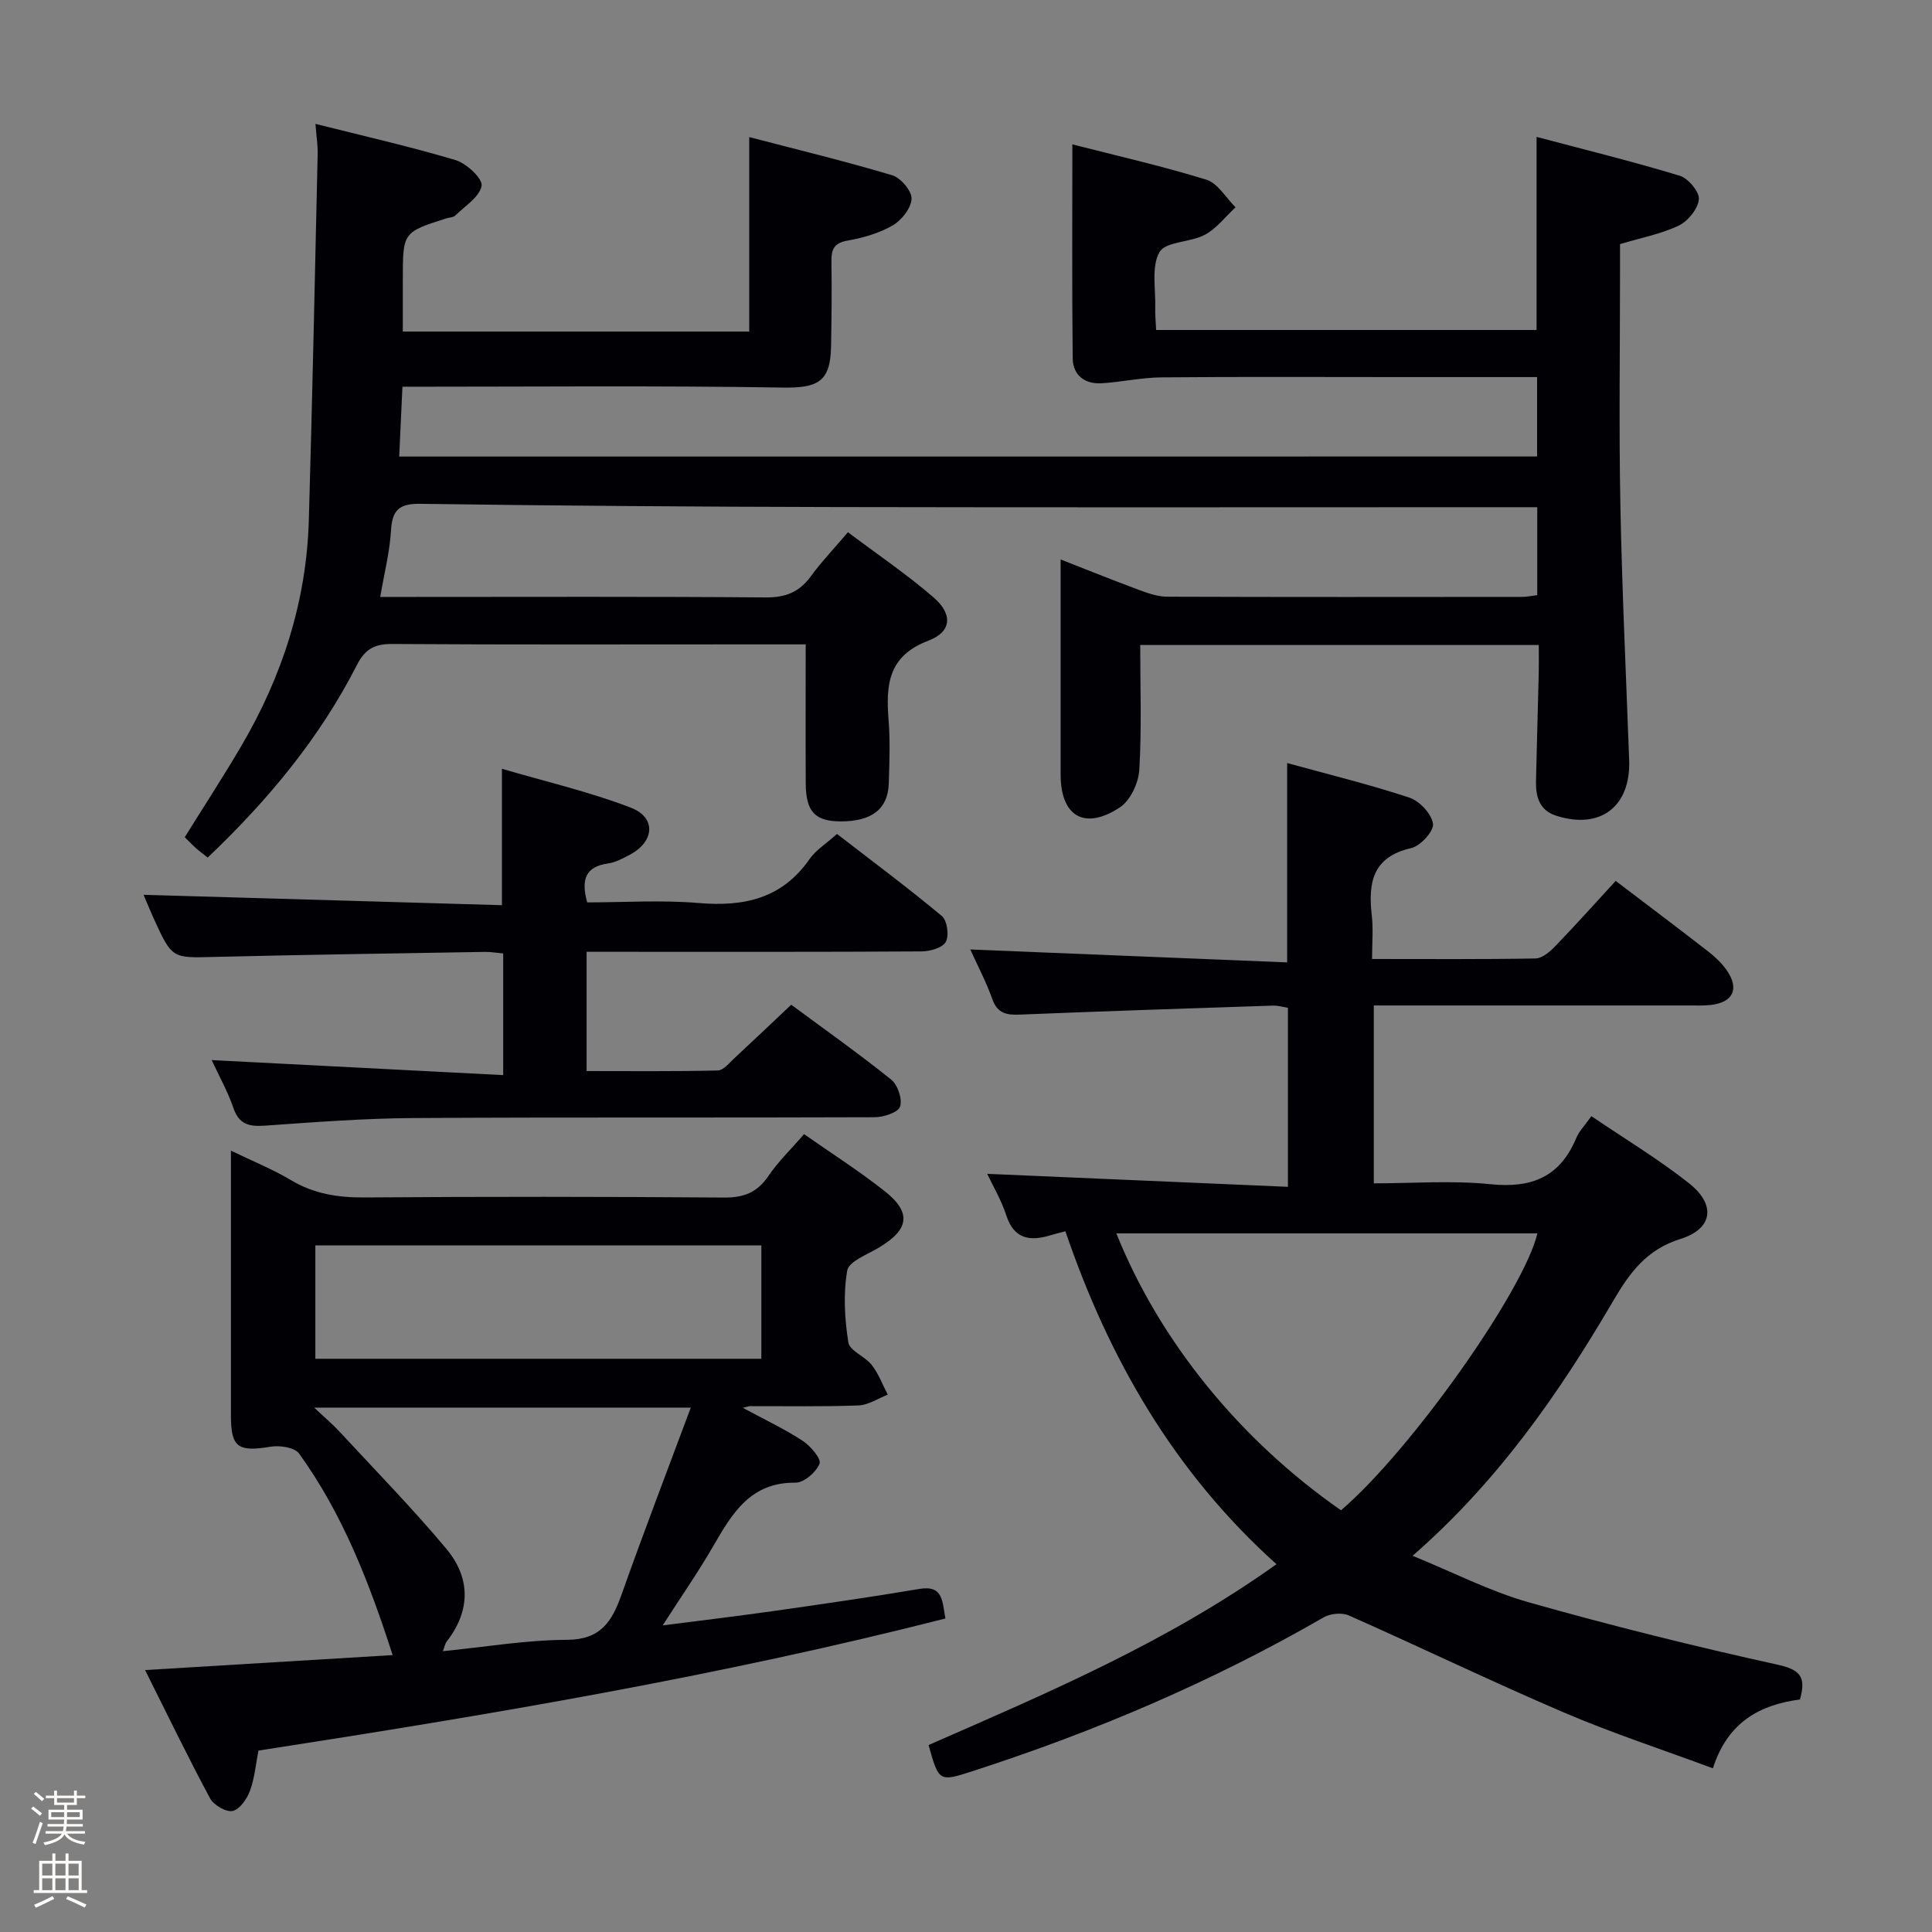 <svg enable-background="new 0 0 400 400" viewBox="0 0 400 400" xmlns="http://www.w3.org/2000/svg"><rect x="0" y="0" width="400" height="400" fill="#808080" stroke="none"/><path d="m6.44 374.46.42-.45c.65.47 1.27.95 1.85 1.44l-.45.49c-.65-.56-1.25-1.06-1.82-1.48m.93 7.33-.63-.26c.55-1.36 1.05-2.8 1.52-4.33.19.1.38.19.59.27-.46 1.29-.95 2.73-1.48 4.32m-.38-10.38.44-.42c.43.34 1.01.82 1.74 1.44l-.49.49c-.53-.51-1.09-1.01-1.69-1.51m2.5.35h1.72v-1.04h.59v1.04h3.52v-1.04h.59v1.04h1.75v.53h-1.75v1.42h-2.03v.97h3.22v2.03h-3.24c0 .35-.01.66-.03.93h3.32v.53h-3.37c-.03.27-.08.58-.15.94h3.96v.53h-3.71c.67.92 1.93 1.48 3.79 1.68-.13.24-.23.44-.29.59-2.13-.38-3.48-1.08-4.04-2.12-.43.97-1.77 1.72-4.03 2.23-.09-.19-.2-.37-.33-.55 2.1-.42 3.37-1.03 3.81-1.83h-3.36v-.53h3.58c.08-.29.13-.61.16-.94h-3.33v-.53h3.39c.02-.27.04-.58.04-.93h-3.23v-2.03h3.25v-.97h-2.07v-1.42h-1.73zm1.12 3.44v1h2.65c.01-.3.02-.44.01-.4v-.25-.35zm1.19-2h3.52v-.91h-3.52zm4.71 2h-2.63v.59c0 .15-.01.28-.01.4h2.64z" fill="#fcfbfa"/><path d="m13.56 383.74h.63v1.52h2.72v6.07h1.13v.6h-11.06v-.6h1.13v-6.07h2.73v-1.52h.63v1.52h2.1v-1.52zm-2.69 8.83.38.56c-1.24.63-2.53 1.25-3.85 1.85-.1-.21-.21-.42-.34-.63 1.36-.55 2.63-1.15 3.81-1.78m-2.13-4.27h2.1v-2.45h-2.1zm0 3.04h2.1v-2.46h-2.1zm2.72-3.04h2.1v-2.45h-2.1zm0 3.04h2.1v-2.46h-2.1zm6.07 3.6c-1.41-.71-2.7-1.3-3.86-1.78l.35-.56c1.45.62 2.75 1.19 3.88 1.72zm-1.25-9.09h-2.1v2.45h2.1zm-2.09 5.49h2.1v-2.46h-2.1z" fill="#fcfbfa"/><g fill="#010105"><path d="m318.24 94.51c0-5.6 0-10.84 0-16.44-9.66 0-18.97 0-28.29 0-16.5 0-33-.09-49.5.06-4.11.04-8.2.96-12.32 1.22-3.53.22-6-1.64-6.04-5.2-.16-14.6-.07-29.21-.07-44.26 8.93 2.29 18.44 4.44 27.74 7.31 2.38.73 4.05 3.75 6.05 5.72-2.1 1.94-3.92 4.38-6.36 5.69-3 1.61-8.13 1.36-9.39 3.59-1.74 3.06-.75 7.69-.88 11.66-.04 1.32.1 2.64.19 4.46h78.76c0-12.84 0-25.89 0-39.98 9.98 2.65 19.88 5.08 29.63 8.04 1.76.53 4.11 3.33 3.97 4.87-.18 1.98-2.24 4.54-4.15 5.45-3.69 1.76-7.84 2.54-12.17 3.84v5.47c0 16.17-.24 32.34.07 48.49.34 17.63 1.18 35.24 1.82 52.86.35 9.62-5.95 14.47-15.12 11.52-3.47-1.12-4.24-3.94-4.17-7.15.17-7.48.39-14.96.57-22.44.04-1.8.01-3.6.01-5.75-27.57 0-54.62 0-82.52 0 0 8.66.32 17.28-.19 25.85-.16 2.72-1.85 6.33-4.01 7.76-7.33 4.84-12.28 1.86-12.28-6.81 0-14.64 0-29.27 0-44.51 5.37 2.1 10.82 4.3 16.32 6.34 1.83.68 3.82 1.36 5.73 1.37 24.5.09 49 .06 73.49.04.96 0 1.91-.21 3.14-.36 0-6.01 0-11.76 0-18.21-2.03 0-3.95 0-5.88 0-46.5 0-92.99.07-139.49-.03-28.64-.06-57.29-.27-85.93-.67-4.38-.06-5.78 1.35-6.02 5.55-.26 4.39-1.38 8.74-2.23 13.73h6.34c24.5 0 49-.1 73.49.1 4.08.03 6.92-1.09 9.3-4.34 2.24-3.06 4.88-5.83 7.71-9.16 6.15 4.63 12.22 8.74 17.72 13.49 4 3.45 3.8 7.12-1.06 8.96-8.48 3.21-8.81 9.31-8.24 16.57.34 4.31.16 8.66.03 12.99-.16 5.31-3.53 7.88-9.99 7.86-5.26-.02-7.17-2.02-7.2-7.82-.05-9.46-.01-18.93-.01-28.83-4.59 0-8.86 0-13.13 0-24.16 0-48.33.08-72.49-.08-3.64-.02-5.6 1.03-7.3 4.36-7.71 15.12-18.4 27.99-30.89 39.86-.94-.75-1.7-1.3-2.41-1.93-.74-.66-1.43-1.39-2.34-2.29 3.9-6.27 7.95-12.48 11.71-18.88 8.47-14.43 13.5-29.97 13.98-46.76.73-25.28 1.26-50.57 1.83-75.85.04-1.79-.26-3.58-.46-6.19 9.93 2.5 19.57 4.68 29.02 7.5 2.26.68 5.65 3.86 5.38 5.32-.43 2.32-3.45 4.19-5.46 6.16-.42.41-1.25.38-1.88.59-8.97 2.88-8.97 2.88-8.97 12.63v10.79h71.72c0-13.08 0-26.15 0-40.26 9.95 2.6 19.86 4.99 29.61 7.91 1.76.53 4.07 3.26 4 4.87-.09 1.95-2.07 4.45-3.92 5.52-2.81 1.62-6.14 2.57-9.37 3.14-2.91.51-3.34 1.97-3.3 4.45.09 5.83.03 11.67-.08 17.5-.13 7.34-2.79 8.58-10.02 8.47-26.07-.42-52.15-.17-78.72-.17-.2 4.35-.43 9.23-.67 14.45 78.57-.01 156.82-.01 235.59-.01z"/><path d="m200.89 196.58c22.35.91 44.03 1.79 65.6 2.67 0-14.4 0-27.48 0-41.27 8.52 2.35 17.03 4.42 25.33 7.17 2.1.7 4.58 3.37 4.87 5.41.21 1.5-2.61 4.6-4.52 5.03-8.08 1.84-8.93 7.24-8.15 14.02.32 2.75.05 5.57.05 8.94 11.6 0 22.73.09 33.84-.11 1.38-.03 2.97-1.38 4.05-2.5 4.27-4.43 8.38-9.02 12.55-13.56 7 5.32 13.09 9.9 19.11 14.58 1.43 1.11 2.82 2.41 3.85 3.88 2.71 3.87 1.37 6.71-3.3 7.23-1.48.16-3 .1-4.49.1-19.83.01-39.66 0-59.48 0-1.81 0-3.61 0-5.77 0v36.83c8.02 0 16.18-.64 24.19.18 8.5.87 14.36-1.51 17.71-9.53.62-1.48 1.85-2.71 3.15-4.56 6.9 4.69 13.88 8.88 20.21 13.89 5.62 4.44 4.97 9.42-1.77 11.53-7.06 2.21-10.52 7.01-13.96 12.89-11.23 19.16-23.84 37.31-41.5 52.71 8.4 3.42 15.97 7.34 24 9.62 17.06 4.83 34.29 9.12 51.6 12.93 4.75 1.05 5.9 2.6 4.6 7.2-8.24 1.07-14.98 4.67-18.02 14.25-10.51-3.9-20.89-7.29-30.88-11.57-14.96-6.4-29.62-13.49-44.5-20.08-1.44-.64-3.85-.4-5.24.41-22.99 13.28-47.26 23.61-72.48 31.77-7.14 2.31-7.15 2.3-9.29-5.35 24.61-10.78 49.4-21.27 72.03-37.44-21.18-19.02-34.7-42.54-43.7-68.93-1.39.37-2.18.56-2.95.79-4.3 1.32-7.67.95-9.31-4.14-1.01-3.12-2.74-6.01-3.93-8.54 20.61.89 41.23 1.78 62.26 2.69 0-12.89 0-24.8 0-37.07-.93-.14-2.03-.48-3.11-.45-17.44.58-34.89 1.15-52.33 1.86-2.77.11-4.69-.18-5.76-3.21-1.26-3.55-3.05-6.92-4.56-10.27zm76.75 116.11c14.47-12.36 37.92-45.57 40.66-57.33-28.99 0-58.01 0-87.17 0 8.94 22.3 25.54 42.73 46.51 57.33z"/><path d="m153.79 291.47c4.68 2.53 8.71 4.42 12.4 6.84 1.62 1.06 3.89 3.74 3.49 4.73-.71 1.76-3.23 3.95-4.98 3.93-9.3-.1-13.08 6.31-16.98 13.05-3.14 5.44-6.74 10.61-10.52 16.5 7.79-1 15.23-1.88 22.64-2.93 10.18-1.45 20.37-2.91 30.51-4.62 5-.85 4.71 2.65 5.39 6.12-46.78 11.94-94.34 19.94-142.23 27.35-.57 2.89-.8 5.75-1.76 8.33-.62 1.68-2.12 3.86-3.58 4.17-1.36.29-3.91-1.21-4.67-2.6-4.54-8.44-8.71-17.07-13.46-26.57 17.68-1.07 34.36-2.08 51.25-3.1-4.78-14.85-10.28-29.15-19.37-41.73-.92-1.27-3.99-1.73-5.87-1.42-6.78 1.12-8.23.18-8.24-6.45-.01-17.97 0-35.95 0-54.84 4.57 2.21 8.67 3.86 12.42 6.1 4.77 2.85 9.74 3.63 15.22 3.59 24.82-.18 49.65-.17 74.47.02 4.09.03 6.85-1.05 9.16-4.45 2.04-3 4.71-5.57 7.39-8.68 5.62 3.94 11.35 7.59 16.65 11.77 5.7 4.49 5.12 8.01-1.27 11.79-2.34 1.39-6.11 2.8-6.44 4.68-.84 4.82-.54 9.99.23 14.87.28 1.76 3.46 2.9 4.85 4.69 1.41 1.81 2.23 4.07 3.31 6.14-2.01.78-4.01 2.15-6.05 2.23-7.49.28-14.99.13-22.49.15-.13-.01-.29.06-1.47.34zm-10.77-.04c-26.22 0-51.73 0-77.97 0 2.11 1.99 3.75 3.37 5.19 4.92 7.45 8.05 15.13 15.9 22.16 24.3 5.02 6.01 5.09 12.77.09 19.2-.34.44-.43 1.07-.8 2.01 8.86-.88 17.27-2.32 25.68-2.35 6.92-.03 9.31-3.71 11.28-9.27 4.58-12.92 9.5-25.74 14.37-38.81zm14.61-10.11c0-8.2 0-15.79 0-23.47-31 0-61.69 0-92.34 0v23.47z"/><path d="m29.72 185.26c24.73.72 49.42 1.44 74.2 2.15 0-9.74 0-18.44 0-28.24 8.81 2.59 17.98 4.71 26.68 8.05 5.3 2.03 4.91 7-.14 9.71-1.46.78-3.02 1.62-4.62 1.85-4.61.66-5.58 3.3-4.27 8.05 7.55 0 15.36-.52 23.08.13 9.4.8 17.27-.91 22.96-9.1 1.29-1.86 3.4-3.15 5.68-5.2 7.21 5.57 14.62 11.09 21.71 16.99 1.1.92 1.54 4.04.82 5.35-.68 1.23-3.27 1.97-5.03 1.98-21.16.13-42.32.08-63.49.08-1.82 0-3.64 0-5.85 0v24.69c8.98 0 18.08.1 27.16-.12 1.19-.03 2.41-1.59 3.49-2.59 3.78-3.5 7.51-7.06 11.71-11.02 6.97 5.15 14 10.12 20.7 15.5 1.36 1.09 2.36 4.07 1.84 5.59-.42 1.22-3.4 2.19-5.25 2.2-31.83.13-63.65-.03-95.48.17-10.29.06-20.58.86-30.85 1.58-3.23.22-5.29-.28-6.45-3.68s-2.96-6.58-4.5-9.9c20.25 1.04 40.08 2.07 60.36 3.11 0-8.99 0-16.89 0-25.19-1.29-.11-2.56-.34-3.82-.32-18.64.32-37.28.58-55.92 1.04-8.78.22-8.79.4-12.56-7.83-.86-1.9-1.65-3.85-2.16-5.03z"/></g></svg>